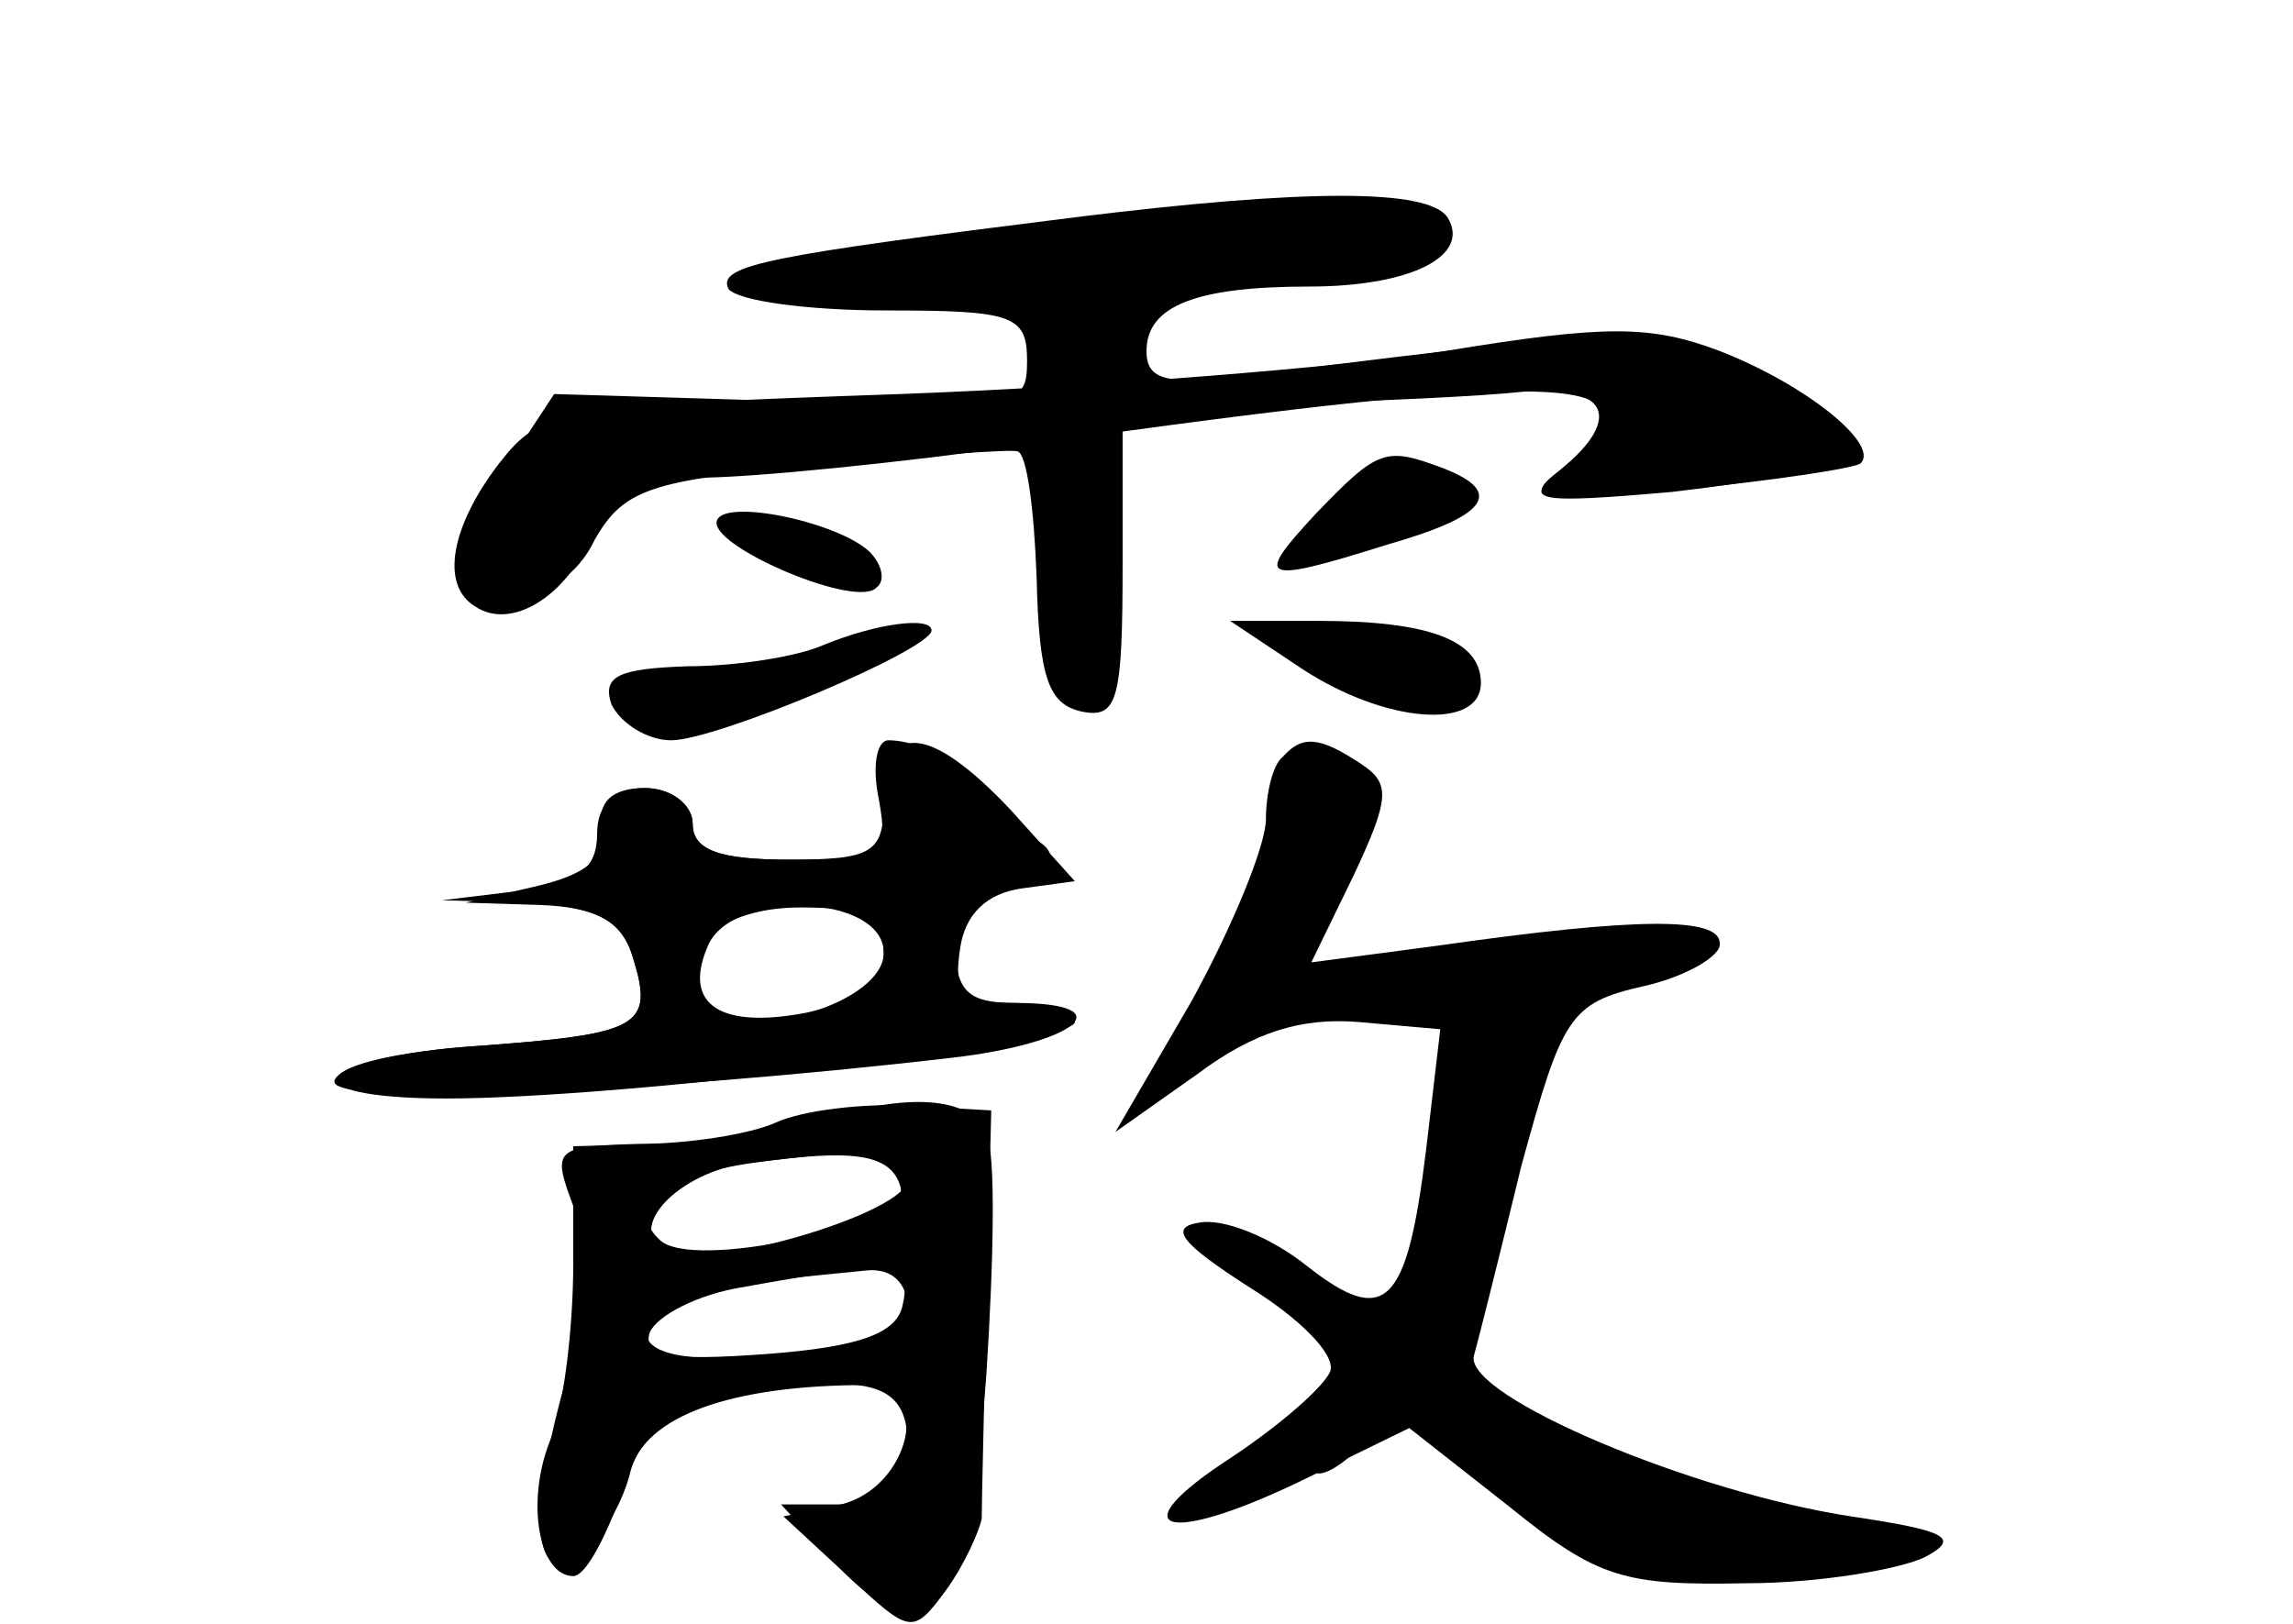 <?xml version="1.0" standalone="no"?>
<!DOCTYPE svg PUBLIC "-//W3C//DTD SVG 20010904//EN"
 "http://www.w3.org/TR/2001/REC-SVG-20010904/DTD/svg10.dtd">
<svg version="1.0" xmlns="http://www.w3.org/2000/svg"
 width="96pt" height="68pt" viewBox="0 0 96 68"
 preserveAspectRatio="xMidYMid meet">
<g transform="translate(0,68) scale(0.1,-0.1)" fill="#000000" stroke="none">
<g id="part-0" class="char-part">
  <path d="M450 589 c-128 -16 -150 -20 -145 -30 4 -5 33 -9 66 -9 53 0 59 -2
59 -21 0 -20 -4 -21 -99 -17 l-99 3 -21 -32 c-27 -42 -27 -53 2 -53 15 0 29 9
36 24 12 21 23 25 92 31 43 4 82 7 85 6 4 -1 7 -25 8 -53 1 -42 5 -53 19 -56
15 -3 17 5 17 62 l0 66 68 1 c37 1 82 3 100 5 35 3 42 -11 15 -33 -16 -13 -10
-14 47 -9 35 4 68 10 73 15 5 5 -7 18 -28 31 -37 23 -59 24 -212 4 -44 -6 -53
-4 -53 9 0 19 21 27 68 27 43 0 68 13 58 29 -8 12 -59 12 -156 0z"/>
  <path d="M551 465 c-26 -28 -24 -30 30 -13 42 12 49 22 23 32 -24 9 -27 8 -53
-19z"/>
  <path d="M300 461 c0 -11 59 -36 67 -27 4 3 2 10 -3 15 -14 13 -64 23 -64 12z"/>
  <path d="M345 410 c-11 -5 -37 -9 -57 -9 -29 -1 -36 -4 -32 -16 4 -8 15 -15
25 -15 19 0 109 38 109 46 0 6 -23 3 -45 -6z"/>
  <path d="M545 400 c35 -23 75 -26 75 -6 0 18 -22 26 -68 26 l-37 0 30 -20z"/>
  <path d="M368 345 c4 -23 2 -25 -37 -25 -30 0 -41 4 -41 15 0 8 -9 15 -20 15
-14 0 -20 -6 -18 -17 2 -12 -6 -19 -27 -24 l-30 -7 32 -1 c23 -1 34 -7 38 -22
9 -29 3 -32 -65 -37 -33 -2 -60 -9 -60 -15 0 -10 129 -5 258 10 53 6 73 23 27
23 -20 0 -25 5 -25 25 0 18 5 25 20 25 11 0 20 5 20 10 0 6 -7 10 -16 10 -8 0
-13 4 -9 9 5 10 -24 31 -43 31 -5 0 -7 -11 -4 -25z m2 -64 c0 -13 -10 -20 -32
-25 -36 -7 -52 3 -42 27 9 25 74 23 74 -2z"/>
  <path d="M537 363 c-4 -3 -7 -15 -7 -26 0 -11 -14 -45 -31 -76 l-32 -55 34 24
c24 18 44 24 68 22 l34 -3 -6 -51 c-8 -65 -17 -74 -50 -48 -15 12 -35 20 -45
18 -13 -2 -7 -9 21 -27 21 -13 36 -28 34 -35 -2 -6 -20 -22 -41 -36 -48 -31
-29 -38 29 -10 l45 22 42 -33 c37 -30 48 -33 99 -32 31 0 65 6 75 11 15 8 9
11 -31 17 -66 10 -161 50 -158 67 2 7 11 43 20 80 17 62 20 68 51 75 18 4 33
13 32 18 0 11 -34 11 -118 -1 l-53 -7 18 37 c15 32 15 38 3 46 -18 12 -25 12
-33 3z"/>
  <path d="M340 210 c-14 -4 -42 -8 -62 -9 l-38 -1 0 -49 c0 -27 -4 -61 -10 -75
-10 -26 -4 -56 10 -56 5 0 13 15 20 34 8 26 18 35 42 40 61 12 78 8 78 -19 0
-20 -5 -25 -27 -25 l-26 0 23 -25 c17 -18 27 -22 40 -15 13 7 18 28 23 95 3
47 4 92 0 100 -6 16 -33 18 -73 5z m40 -24 c0 -14 -86 -39 -102 -30 -16 10 6
33 35 37 61 7 67 7 67 -7z m-2 -52 c-2 -12 -17 -18 -57 -21 -41 -3 -52 -1 -49
9 3 7 20 16 39 19 60 11 71 10 67 -7z"/>
</g>
<g id="part-1" class="char-part">
  <path d="M490 590 c-25 -5 -75 -11 -113 -15 -37 -4 -65 -11 -62 -16 13 -21
289 3 282 25 -5 14 -49 17 -107 6z"/>
</g>
<g id="part-2" class="char-part">
  <path d="M605 533 c-44 -7 -147 -15 -228 -18 -143 -5 -150 -6 -168 -29 -20
-26 -25 -51 -10 -60 15 -10 38 4 49 30 9 19 19 24 46 24 20 0 82 6 138 14 226
32 271 30 221 -11 -16 -12 -9 -13 52 -8 39 4 72 9 74 11 8 8 -23 33 -59 47
-29 11 -48 11 -115 0z"/>
</g>
<g id="part-3" class="char-part">
  <path d="M370 345 c0 -22 -4 -25 -40 -25 -29 0 -40 4 -40 15 0 8 -9 15 -20 15
-13 0 -20 -7 -20 -19 0 -15 -8 -21 -32 -24 l-33 -4 37 -1 c28 -2 38 -7 43 -23
9 -29 3 -32 -65 -37 -71 -5 -81 -22 -13 -22 73 0 263 23 263 32 0 4 -12 8 -26
8 -21 0 -25 4 -22 23 2 14 11 23 26 25 l22 3 -27 30 c-34 36 -53 37 -53 4z m0
-64 c0 -21 -57 -38 -73 -22 -19 19 1 41 38 41 28 0 35 -4 35 -19z"/>
</g>
<g id="part-4" class="char-part">
  <path d="M325 210 c-11 -5 -37 -9 -57 -9 -36 -1 -37 -2 -28 -26 6 -16 5 -41
-4 -76 -16 -58 -12 -86 9 -69 7 6 16 21 19 34 6 23 42 36 99 36 28 0 18 -43
-11 -50 l-24 -5 27 -25 c26 -24 27 -25 41 -6 8 11 14 25 15 30 0 6 1 47 2 91
l2 80 -35 2 c-19 1 -44 -2 -55 -7z m52 -27 c5 -15 -88 -36 -101 -22 -14 13 3
27 39 32 42 6 58 4 62 -10z m3 -51 c0 -16 -9 -19 -55 -21 -42 -1 -55 2 -55 13
0 14 10 16 93 24 10 1 17 -5 17 -16z"/>
</g>
<g id="part-5" class="char-part">
  <path d="M612 237 c-6 -7 -10 -22 -10 -32 4 -54 -27 -97 -47 -65 -3 6 -10 10
-16 10 -17 0 33 -48 58 -54 14 -4 21 -11 17 -18 -5 -7 -2 -9 9 -5 11 4 14 2
11 -8 -10 -25 52 -47 110 -39 l51 7 -45 11 c-25 7 -68 23 -97 36 -48 24 -50
26 -41 50 6 14 12 30 13 35 0 6 7 23 13 38 17 40 -1 64 -26 34z"/>
  <path d="M538 79 c-22 -23 -24 -36 -3 -19 8 7 15 9 15 5 0 -4 7 -2 15 5 8 7
12 16 9 21 -8 13 -17 10 -36 -12z"/>
</g>
</g>
</svg>